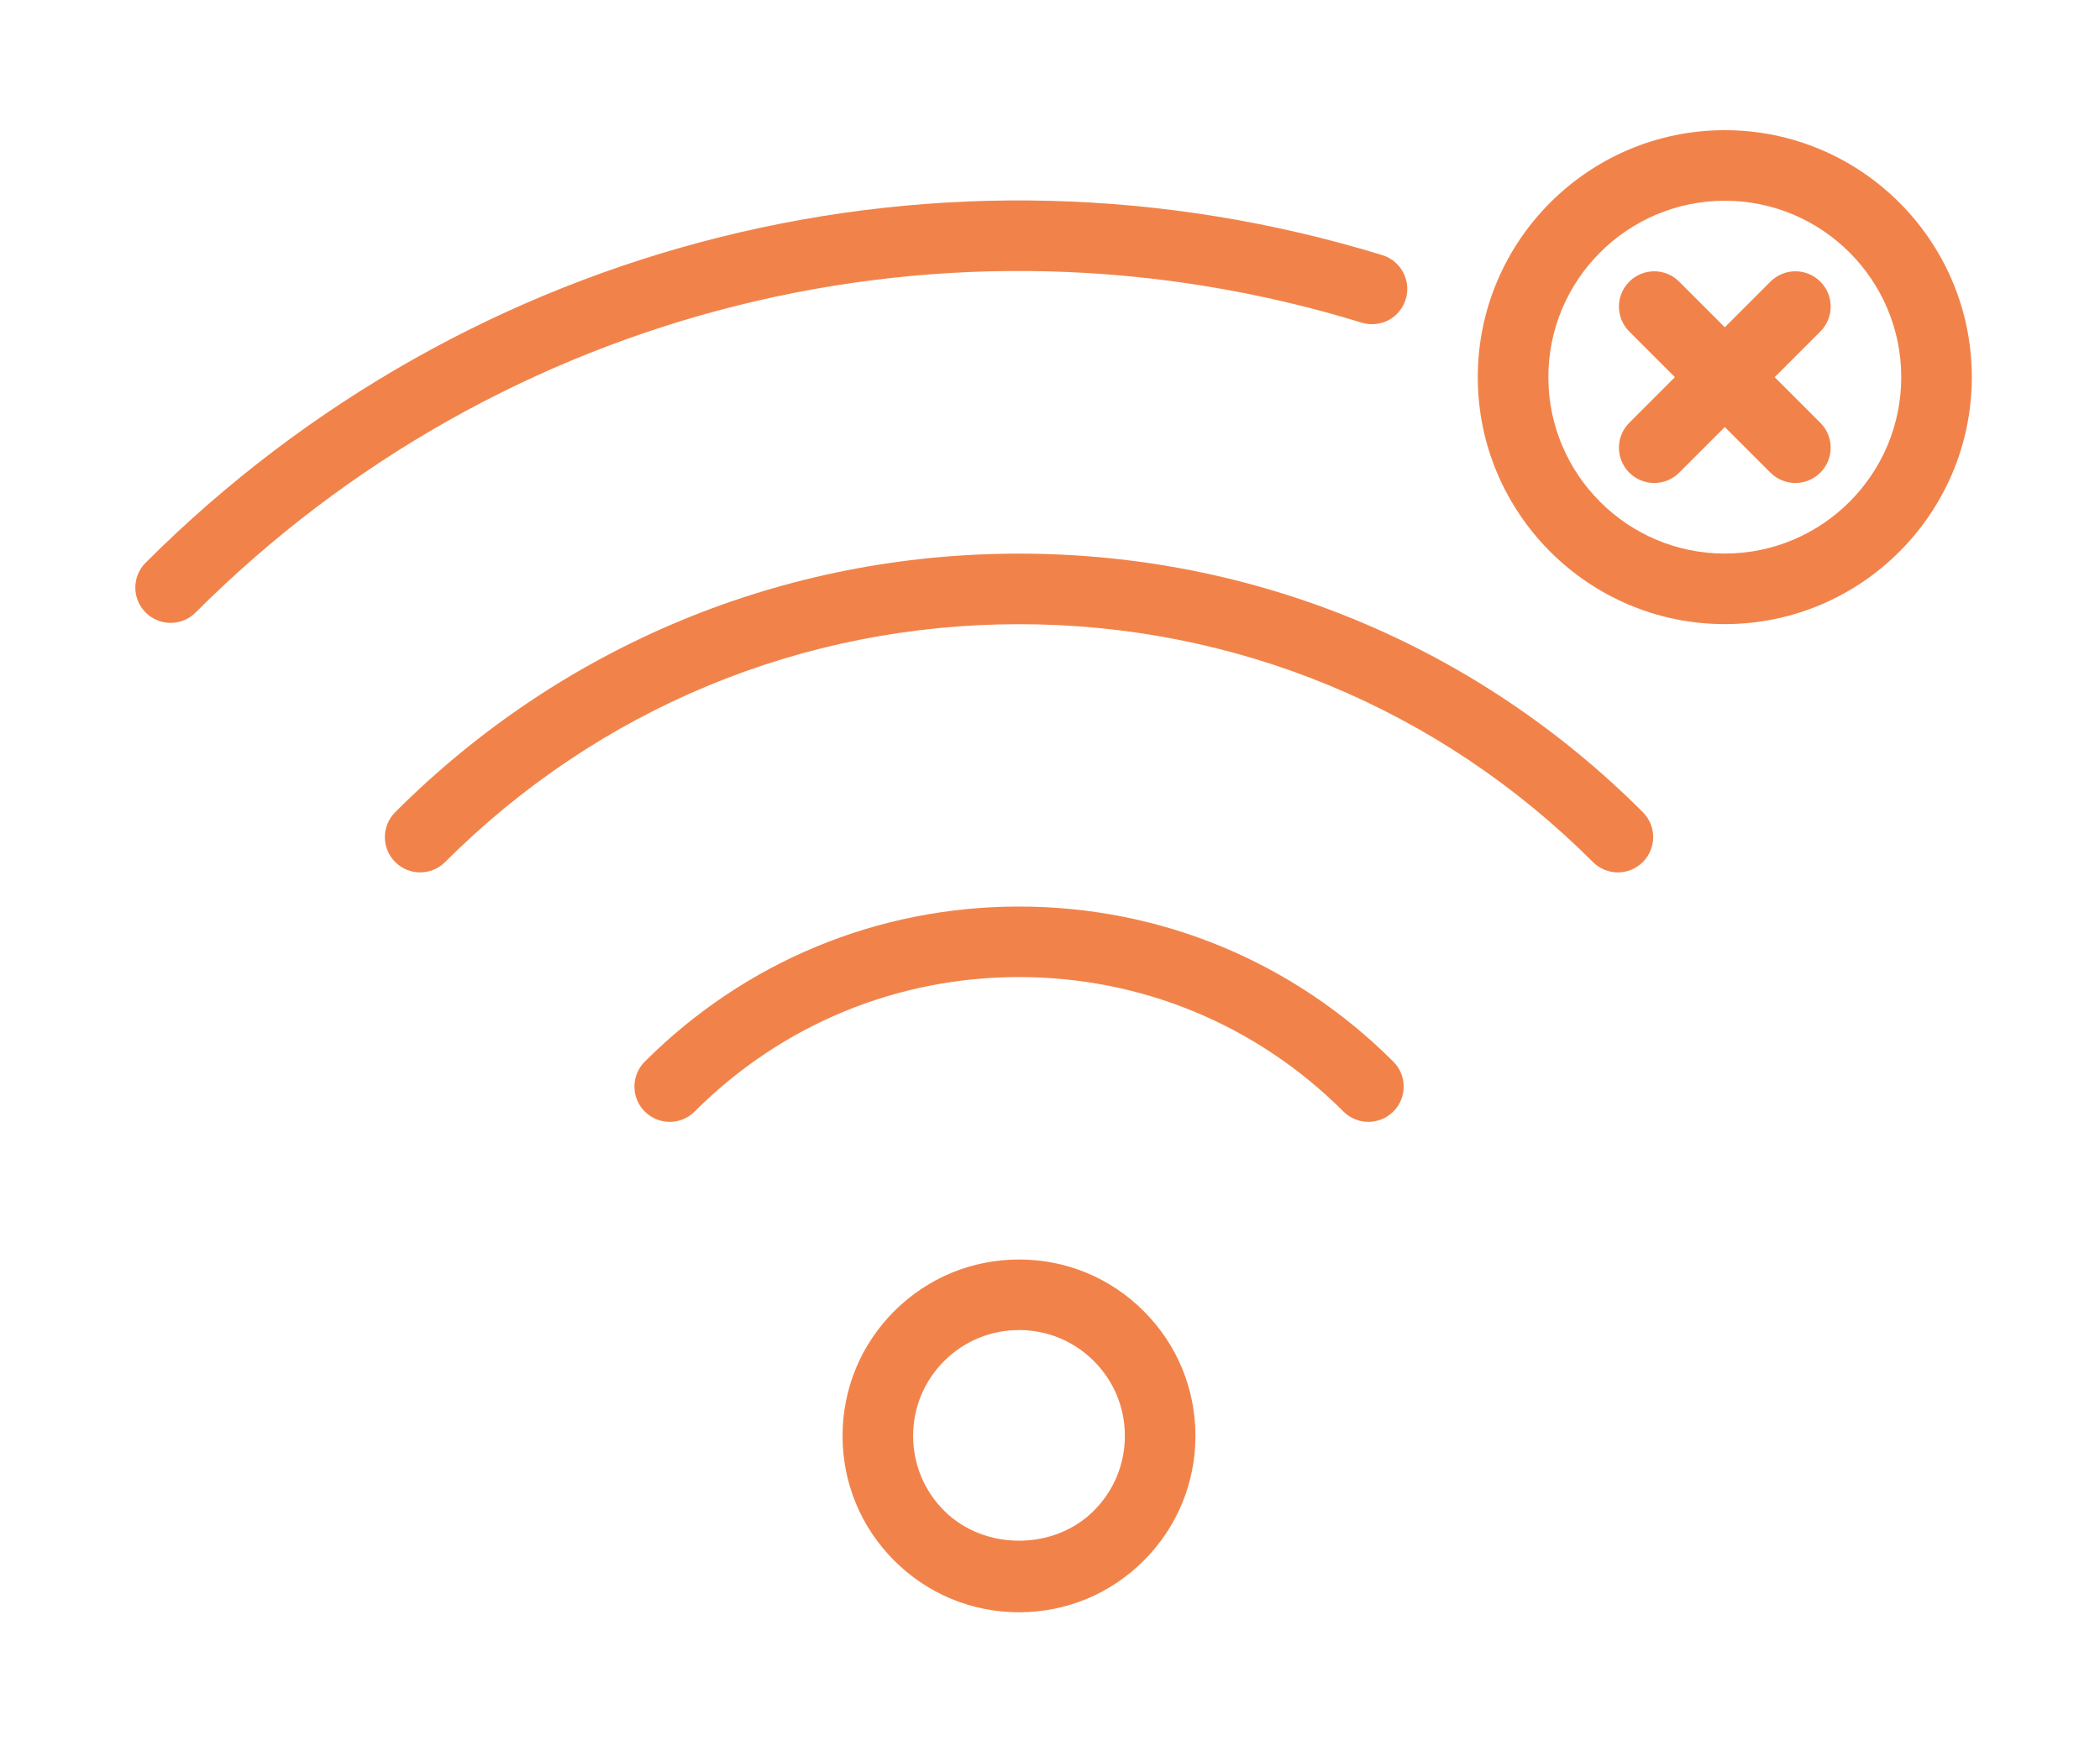 <?xml version="1.0" encoding="UTF-8" standalone="no"?>
<!-- Created with Inkscape (http://www.inkscape.org/) -->

<svg
   xmlns:dc="http://purl.org/dc/elements/1.1/"
   xmlns:cc="http://creativecommons.org/ns#"
   xmlns:rdf="http://www.w3.org/1999/02/22-rdf-syntax-ns#"
   xmlns:svg="http://www.w3.org/2000/svg"
   xmlns="http://www.w3.org/2000/svg"
   xmlns:sodipodi="http://sodipodi.sourceforge.net/DTD/sodipodi-0.dtd"
   xmlns:inkscape="http://www.inkscape.org/namespaces/inkscape"
   width="15.77mm"
   height="13.115mm"
   viewBox="0 0 15.77 13.115"
   version="1.1"
   id="svg8"
   inkscape:version="0.92.3 (d244b95, 2018-08-02)"
   sodipodi:docname="offline-first.svg"
   inkscape:export-filename="/home/rf/Documents/Webdesign-2018/oslo-trail-klubb/graphic-resources/icons/trails-trials.png"
   inkscape:export-xdpi="96"
   inkscape:export-ydpi="96">
  <defs
     id="defs2">
    <style
       id="style911">.cls-1{fill:none;stroke:#000;stroke-linecap:round;stroke-linejoin:round;stroke-width:2px;}</style>
  </defs>
  <sodipodi:namedview
     id="base"
     pagecolor="#ffffff"
     bordercolor="#666666"
     borderopacity="1.0"
     inkscape:pageopacity="0.0"
     inkscape:pageshadow="2"
     inkscape:zoom="1.979899"
     inkscape:cx="-24.80834"
     inkscape:cy="-109.5926"
     inkscape:document-units="mm"
     inkscape:current-layer="g1191"
     showgrid="false"
     fit-margin-top="1"
     fit-margin-left="1"
     fit-margin-right="1"
     fit-margin-bottom="1"
     inkscape:window-width="1280"
     inkscape:window-height="996"
     inkscape:window-x="1366"
     inkscape:window-y="0"
     inkscape:window-maximized="1" />
  <g
     inkscape:label="Layer 1"
     inkscape:groupmode="layer"
     id="layer1"
     transform="translate(-81.599,-44.608)">
    <g
       id="g838"
       transform="matrix(0.265,0,0,0.265,78.177,69.588)" />
    <g
       id="g890"
       transform="matrix(0.265,0,0,0.265,72.61,59.246)">
      <g
         id="g990"
         transform="translate(25.883,21.586)">
        <g
           id="g1067"
           transform="translate(8.072,-13.671)">
          <g
             id="g1132"
             transform="translate(-17.032,-36.306)">
            <g
               id="g1191"
               transform="translate(13.875,-34.157)">
              <g
                 id="g1169"
                 style="fill:#f07b3f;fill-opacity:0.941">
                <g
                   id="g1167"
                   style="fill:#f07b3f;fill-opacity:0.941">
                  <path
                     id="path1155"
                     d="m 32,43.009 c -1.336,0 -2.591,0.52 -3.536,1.464 -0.944,0.943 -1.465,2.199 -1.465,3.535 0,1.336 0.52,2.592 1.465,3.536 0.945,0.944 2.2,1.464 3.536,1.464 1.336,0 2.591,-0.52 3.534,-1.464 0.944,-0.944 1.465,-2.2 1.465,-3.536 0,-1.336 -0.521,-2.592 -1.465,-3.535 C 34.591,43.528 33.336,43.009 32,43.009 Z m 2.12,7.121 c -1.133,1.134 -3.109,1.132 -4.242,0 -0.567,-0.567 -0.879,-1.32 -0.879,-2.122 0,-0.801 0.312,-1.555 0.879,-2.121 0.567,-0.566 1.32,-0.878 2.122,-0.878 0.801,0 1.554,0.312 2.12,0.878 0.566,0.566 0.879,1.32 0.879,2.121 0,0.802 -0.312,1.554 -0.879,2.122 z"
                     inkscape:connector-curvature="0"
                     style="fill:#f07b3f;fill-opacity:0.941" />
                  <path
                     id="path1157"
                     d="m 32,33.005 c -4.005,0 -7.771,1.562 -10.606,4.396 -0.391,0.391 -0.391,1.023 0,1.414 0.391,0.391 1.023,0.391 1.414,0 2.457,-2.457 5.721,-3.811 9.192,-3.811 3.47,0 6.735,1.354 9.193,3.811 0.195,0.195 0.451,0.293 0.707,0.293 0.256,0 0.512,-0.098 0.707,-0.293 0.391,-0.391 0.391,-1.023 0,-1.414 C 39.771,34.566 36.004,33.005 32,33.005 Z"
                     inkscape:connector-curvature="0"
                     style="fill:#f07b3f;fill-opacity:0.941" />
                  <path
                     id="path1159"
                     d="m 32,23.002 c -6.674,0 -12.953,2.602 -17.678,7.328 -0.391,0.391 -0.391,1.023 0,1.414 0.391,0.391 1.023,0.391 1.414,0 4.348,-4.348 10.124,-6.742 16.264,-6.742 6.14,0 11.915,2.394 16.263,6.742 0.195,0.195 0.451,0.293 0.707,0.293 0.256,0 0.512,-0.098 0.707,-0.293 0.391,-0.391 0.391,-1.023 0,-1.414 C 44.952,25.604 38.674,23.002 32,23.002 Z"
                     inkscape:connector-curvature="0"
                     style="fill:#f07b3f;fill-opacity:0.941" />
                  <path
                     id="path1161"
                     d="m 41.708,16.455 c 0.537,0.162 1.089,-0.135 1.25,-0.663 0.162,-0.528 -0.135,-1.087 -0.662,-1.25 -12.426,-3.814 -25.853,-0.476 -35.045,8.716 -0.391,0.391 -0.391,1.023 0,1.414 0.195,0.195 0.451,0.293 0.707,0.293 0.256,0 0.512,-0.098 0.707,-0.293 8.667,-8.666 21.328,-11.817 33.043,-8.217 z"
                     inkscape:connector-curvature="0"
                     style="fill:#f07b3f;fill-opacity:0.941" />
                  <path
                     id="path1163"
                     d="m 52,11 c -3.859,0 -7,3.14 -7,7 0,3.86 3.141,7 7,7 3.859,0 7,-3.14 7,-7 0,-3.86 -3.141,-7 -7,-7 z m 0,12 c -2.757,0 -5,-2.243 -5,-5 0,-2.757 2.243,-5 5,-5 2.757,0 5,2.243 5,5 0,2.757 -2.243,5 -5,5 z"
                     inkscape:connector-curvature="0"
                     style="fill:#f07b3f;fill-opacity:0.941" />
                  <path
                     id="path1165"
                     d="m 54.707,15.293 c -0.391,-0.391 -1.023,-0.391 -1.414,0 L 52,16.586 50.707,15.293 c -0.391,-0.391 -1.023,-0.391 -1.414,0 -0.391,0.391 -0.391,1.023 0,1.414 L 50.586,18 49.293,19.293 c -0.391,0.391 -0.391,1.023 0,1.414 C 49.488,20.902 49.744,21 50,21 c 0.256,0 0.512,-0.098 0.707,-0.293 L 52,19.414 53.293,20.707 C 53.488,20.902 53.744,21 54,21 c 0.256,0 0.512,-0.098 0.707,-0.293 0.391,-0.391 0.391,-1.023 0,-1.414 L 53.414,18 54.707,16.707 c 0.391,-0.391 0.391,-1.023 0,-1.414 z"
                     inkscape:connector-curvature="0"
                     style="fill:#f07b3f;fill-opacity:0.941" />
                </g>
              </g>
            </g>
          </g>
        </g>
      </g>
    </g>
  </g>
</svg>
